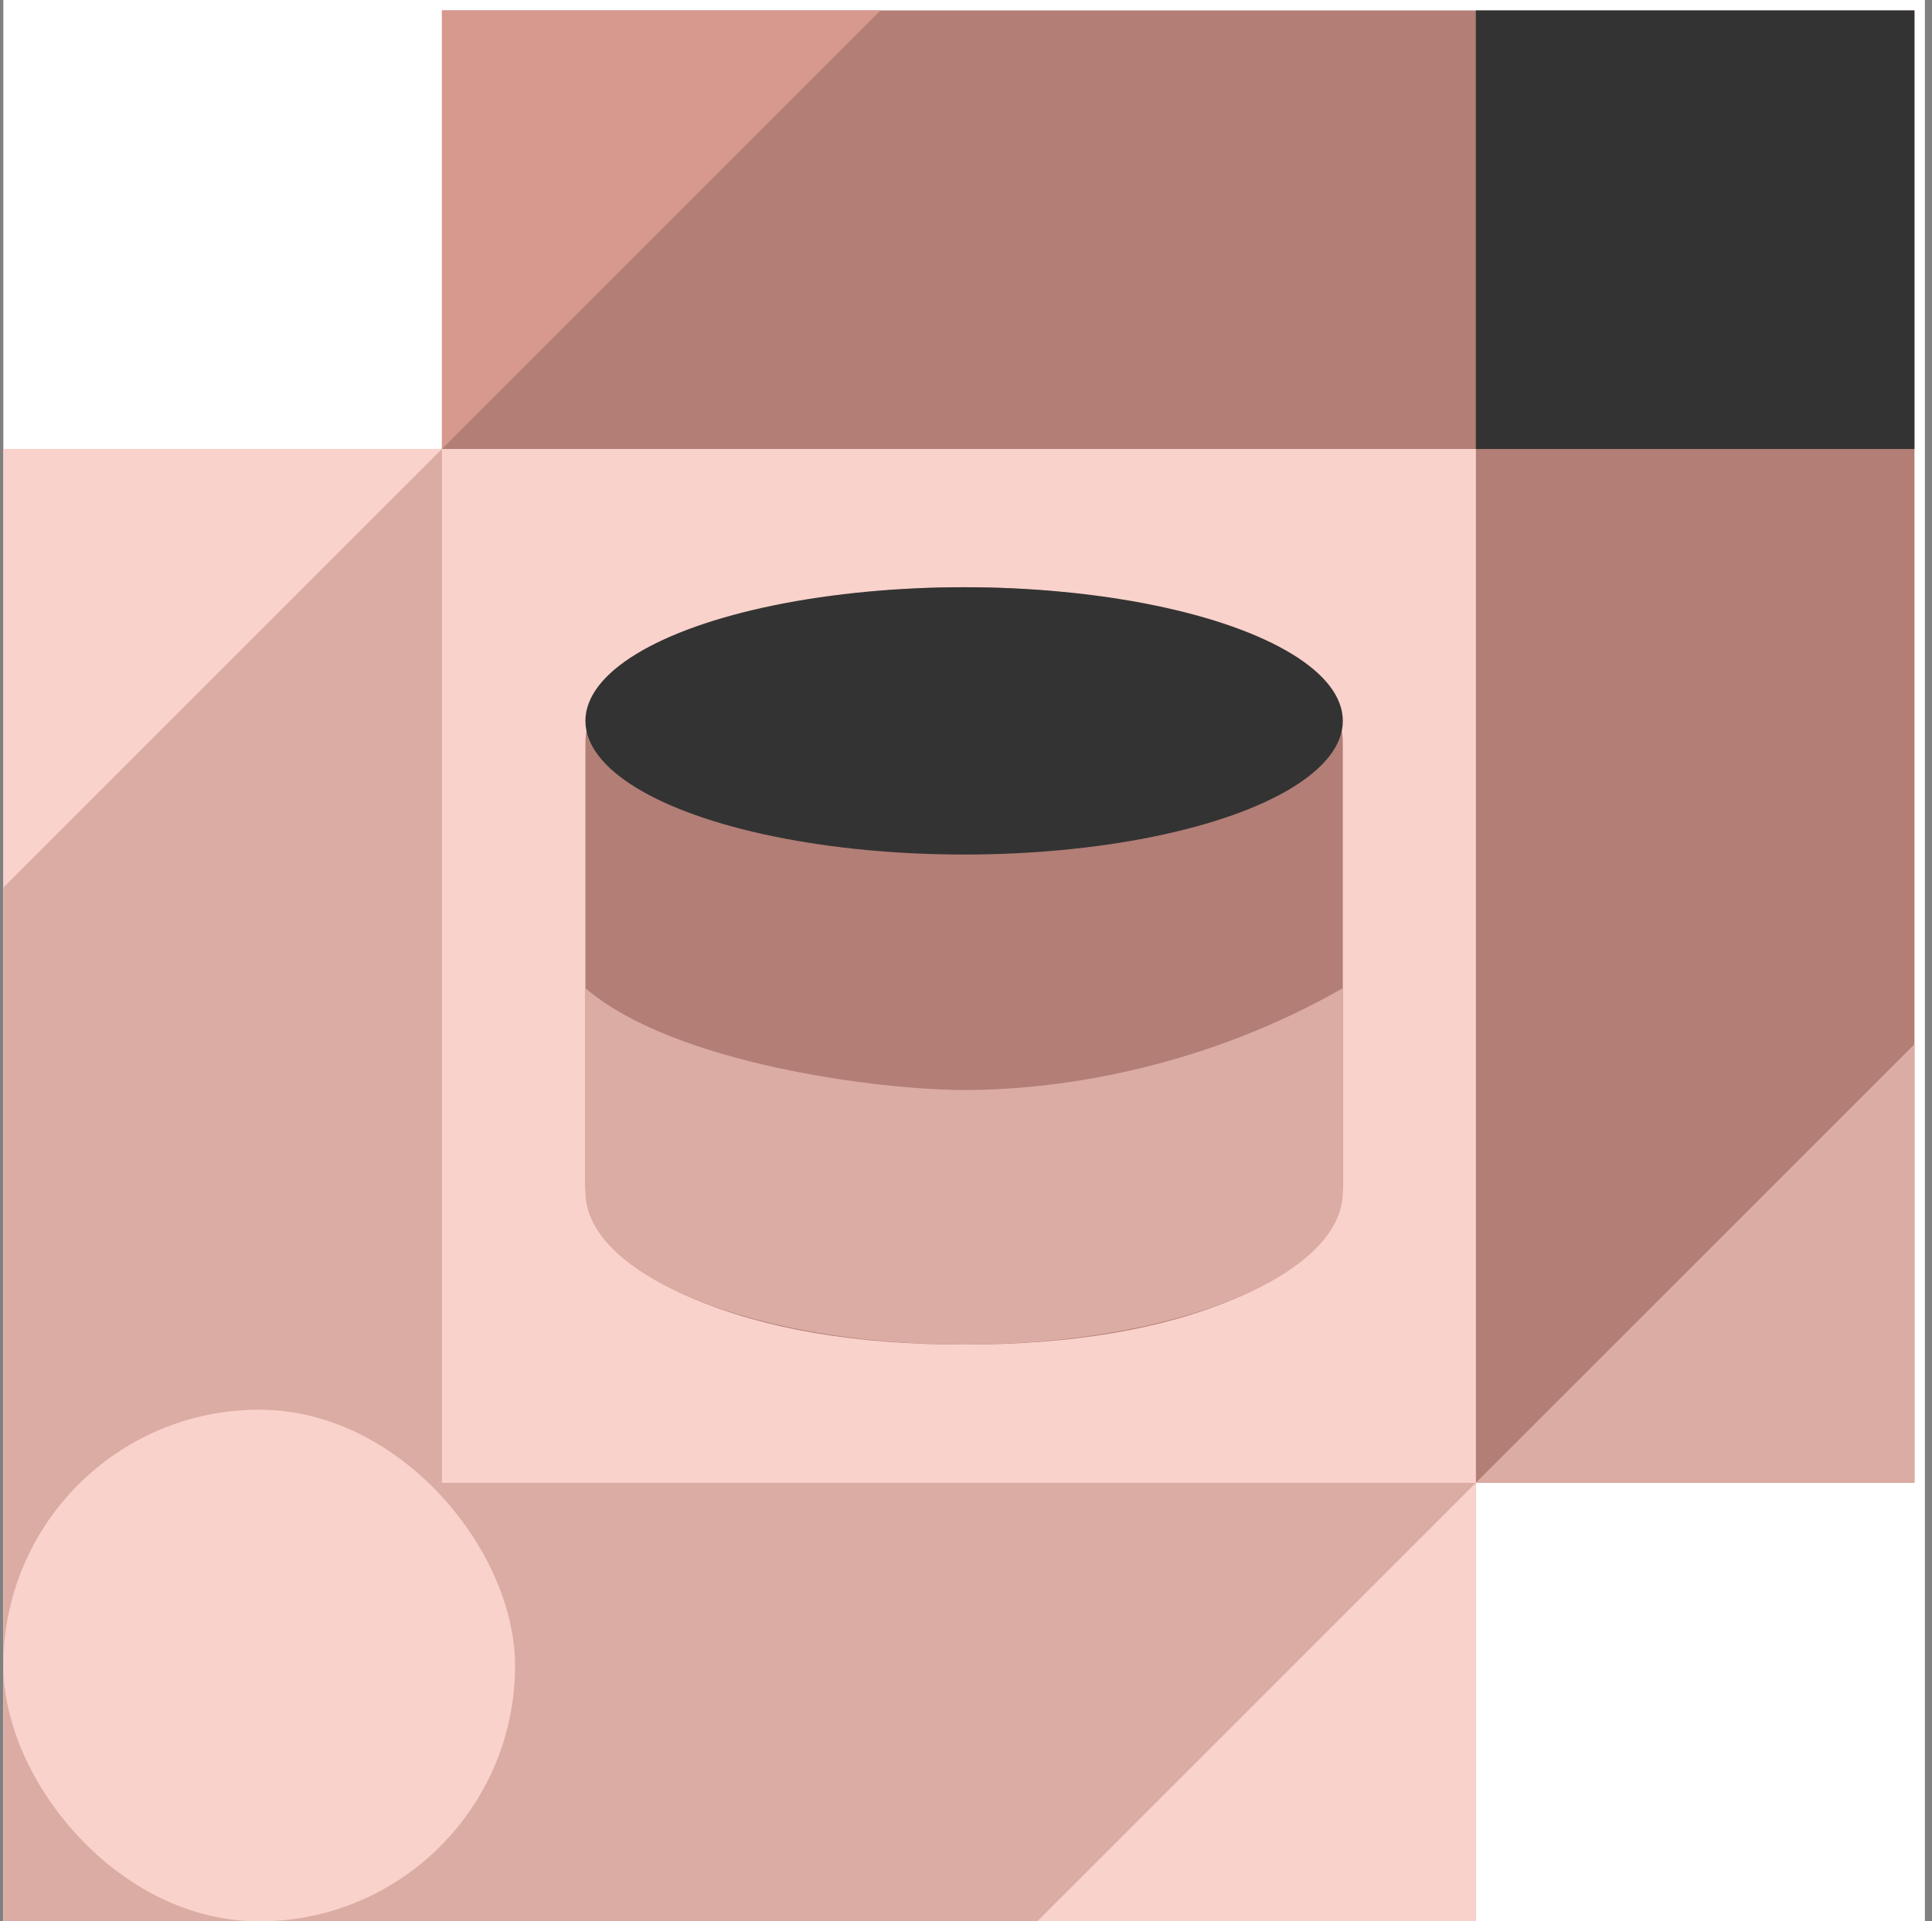 <svg width="185" height="184" viewBox="0 0 185 184" fill="none" xmlns="http://www.w3.org/2000/svg">
<rect x="0" y="0" width="185" height="184" fill="#808080" stroke="none"/>
<g clip-path="url(#clip0_828_8498)">
<rect width="184" height="184" transform="translate(0.32)" fill="white"/>
<path d="M42.32 1H183.32V142H42.32V1Z" fill="#B27E76"/>
<path d="M0.32 43H141.32V184H0.32V43Z" fill="#DBACA3"/>
<path d="M42.32 43H141.32V142H42.32V43Z" fill="#F9D2CB"/>
<path d="M92.32 128.763C81.966 128.763 73.334 127.301 66.423 124.378C59.512 121.455 56.057 117.802 56.057 113.421V71.168C56.057 67.05 59.596 63.532 66.673 60.614C73.751 57.696 82.3 56.237 92.32 56.237C102.34 56.237 110.889 57.696 117.967 60.614C125.044 63.532 128.583 67.05 128.583 71.168V113.421C128.583 117.802 125.128 121.455 118.217 124.378C111.306 127.301 102.674 128.763 92.32 128.763Z" fill="#B27E76"/>
<ellipse cx="92.32" cy="69.035" rx="36.263" ry="12.799" fill="#333333"/>
<path d="M128.583 114.136C128.583 122.215 112.348 128.763 92.32 128.763C72.292 128.763 56.057 122.215 56.057 114.136C56.057 109.274 56.057 109.261 56.057 94.634C64.589 101.947 84.347 104.384 92.32 104.384C102.311 104.384 115.785 101.947 128.583 94.633C128.583 97.071 128.583 110.088 128.583 114.136Z" fill="#DBACA3"/>
<rect x="0.32" y="135" width="49" height="49" rx="24.5" fill="#F9D2CB"/>
<rect x="141.32" y="1" width="42" height="42" fill="#333333"/>
<path d="M42.32 43L42.32 1L84.32 1L42.32 43Z" fill="#D7988D"/>
<path d="M0.32 85L0.32 43L42.32 43L0.32 85Z" fill="#F9D2CB"/>
<path d="M183.32 100V142H141.32L183.32 100Z" fill="#DBACA3"/>
<path d="M141.32 142V184H99.32L141.32 142Z" fill="#F9D2CB"/>
</g>
<defs>
<clipPath id="clip0_828_8498">
<rect width="184" height="184" fill="white" transform="translate(0.32)"/>
</clipPath>
</defs>
</svg>
